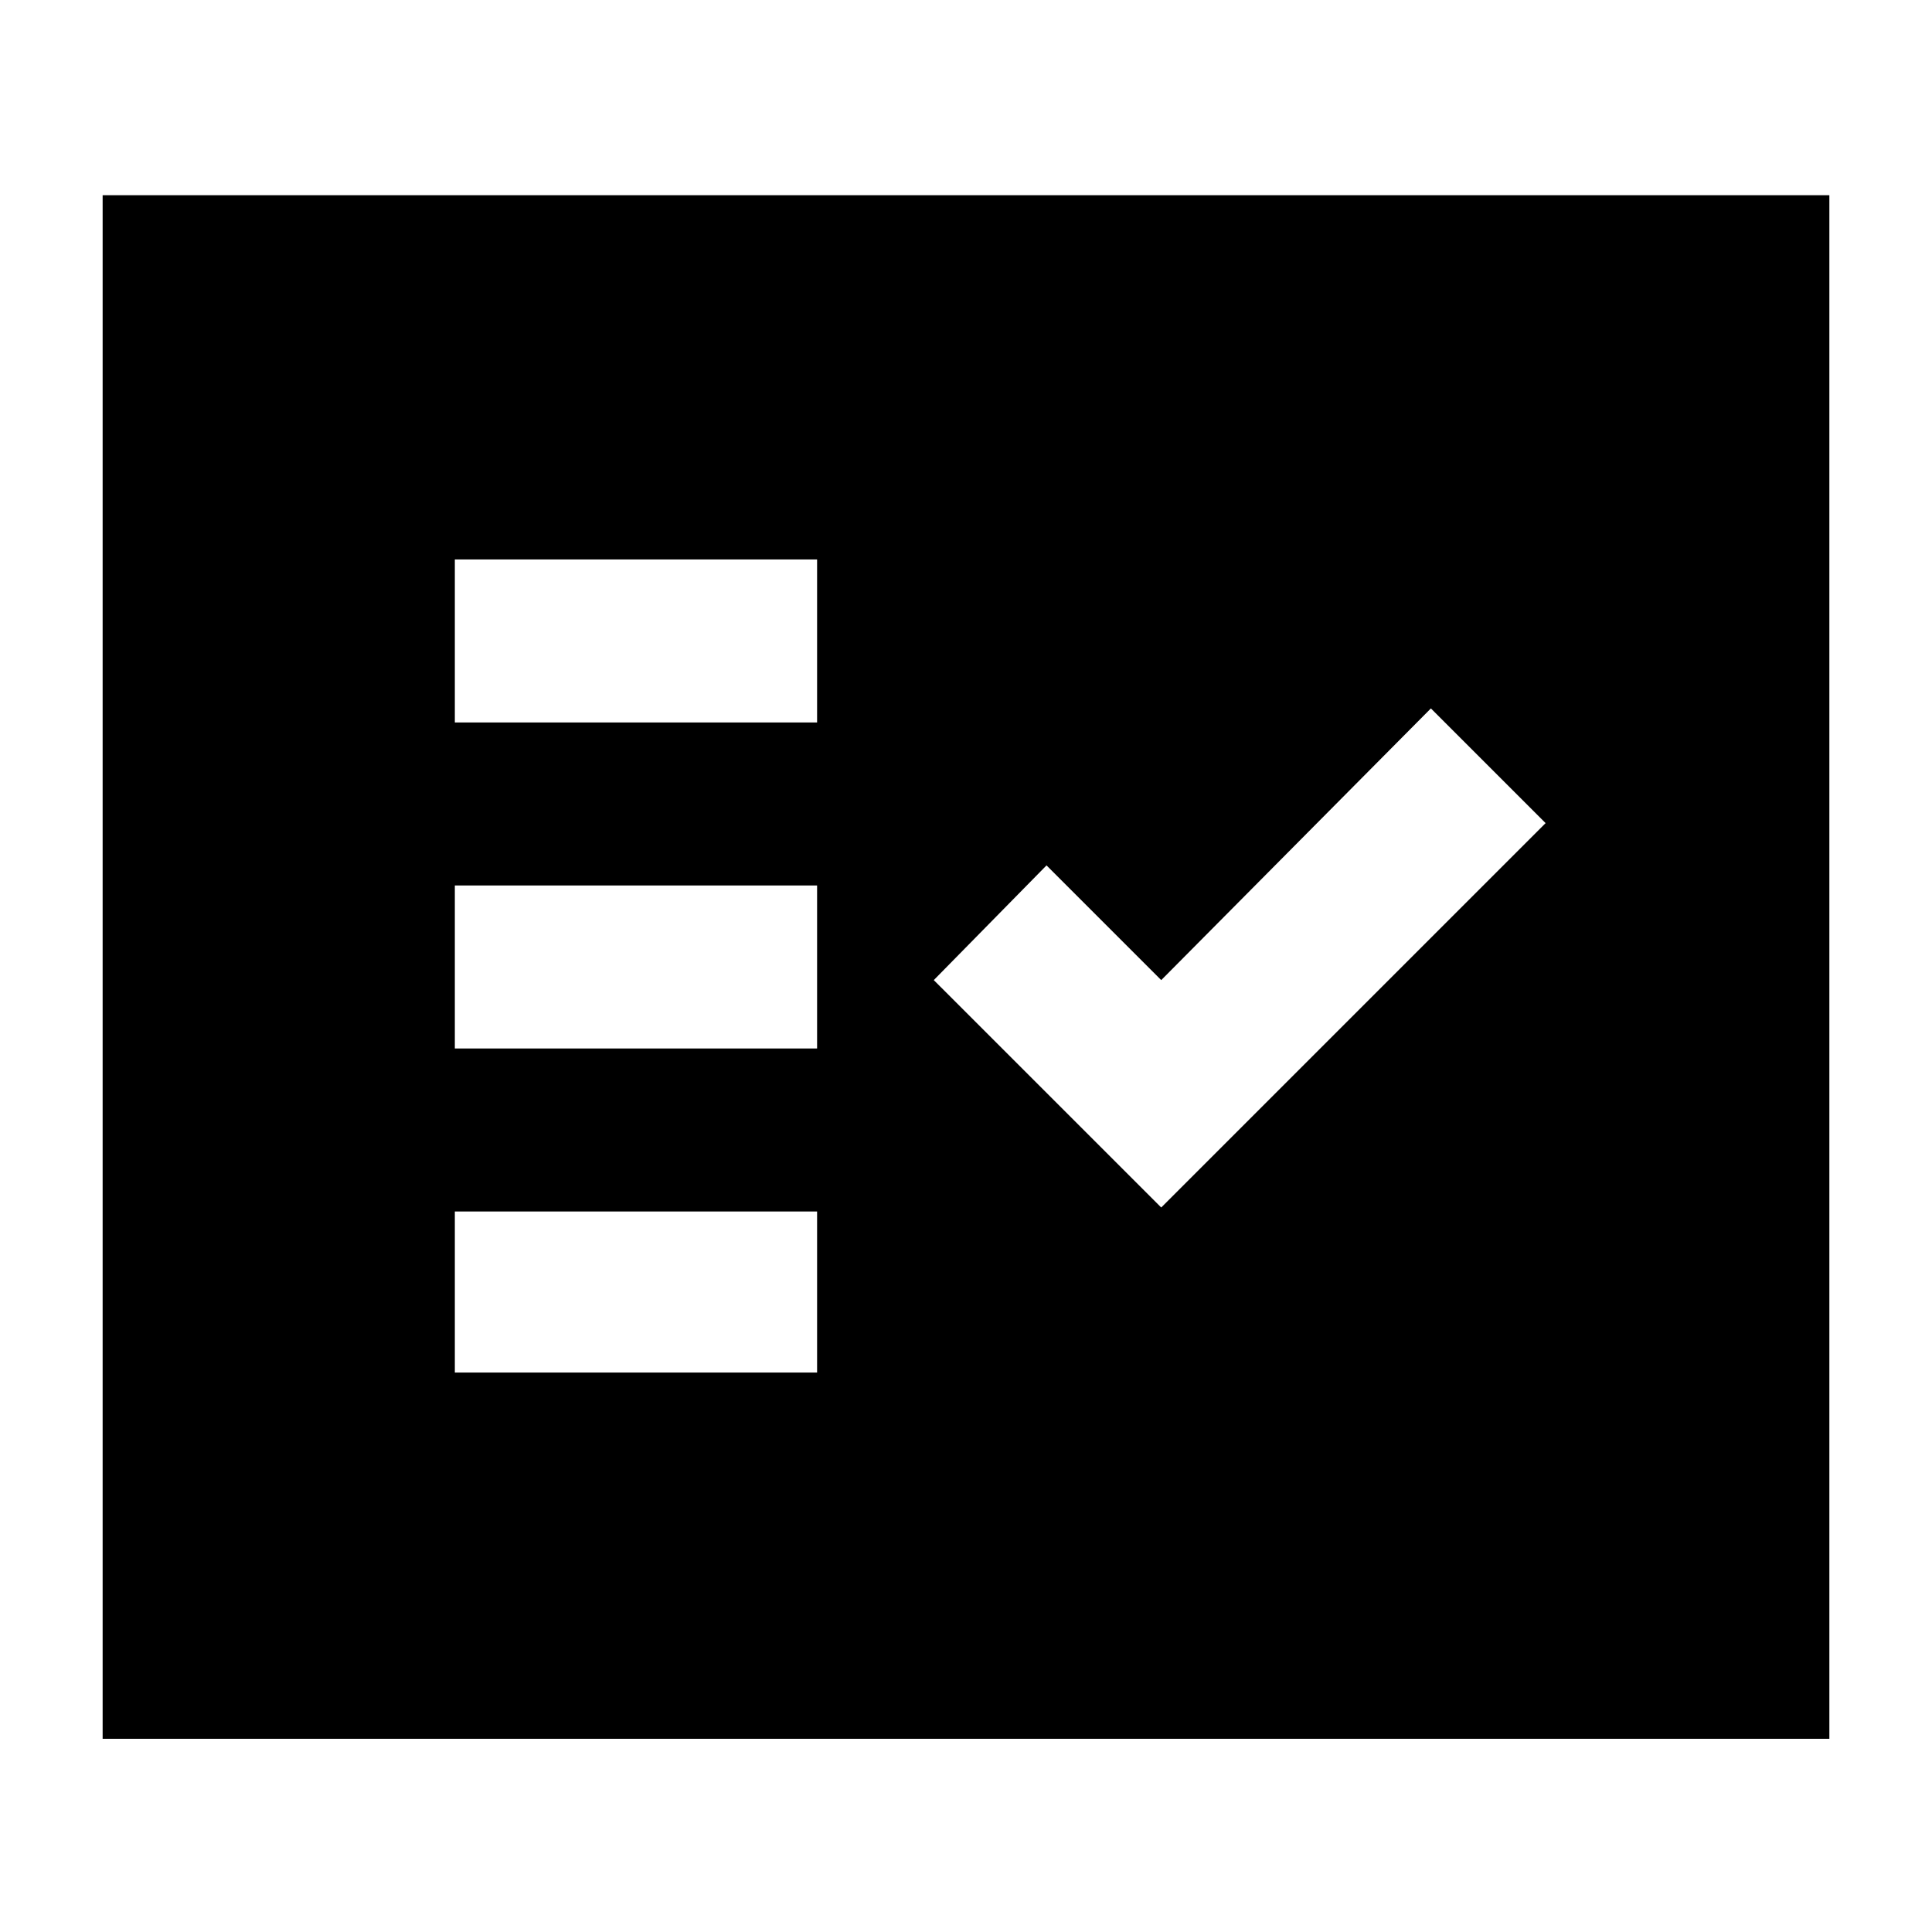 <svg xmlns="http://www.w3.org/2000/svg" height="40" width="40"><path d="M9.417 14.958h7.5v-3.375h-7.5Zm0 6.75h7.5v-3.375h-7.5Zm0 6.709h7.5v-3.334h-7.5ZM24.042 25 32 17.042l-2.375-2.375-5.583 5.625-2.375-2.375-2.334 2.375ZM2.125 36V4.042h35.75V36Z"/></svg>